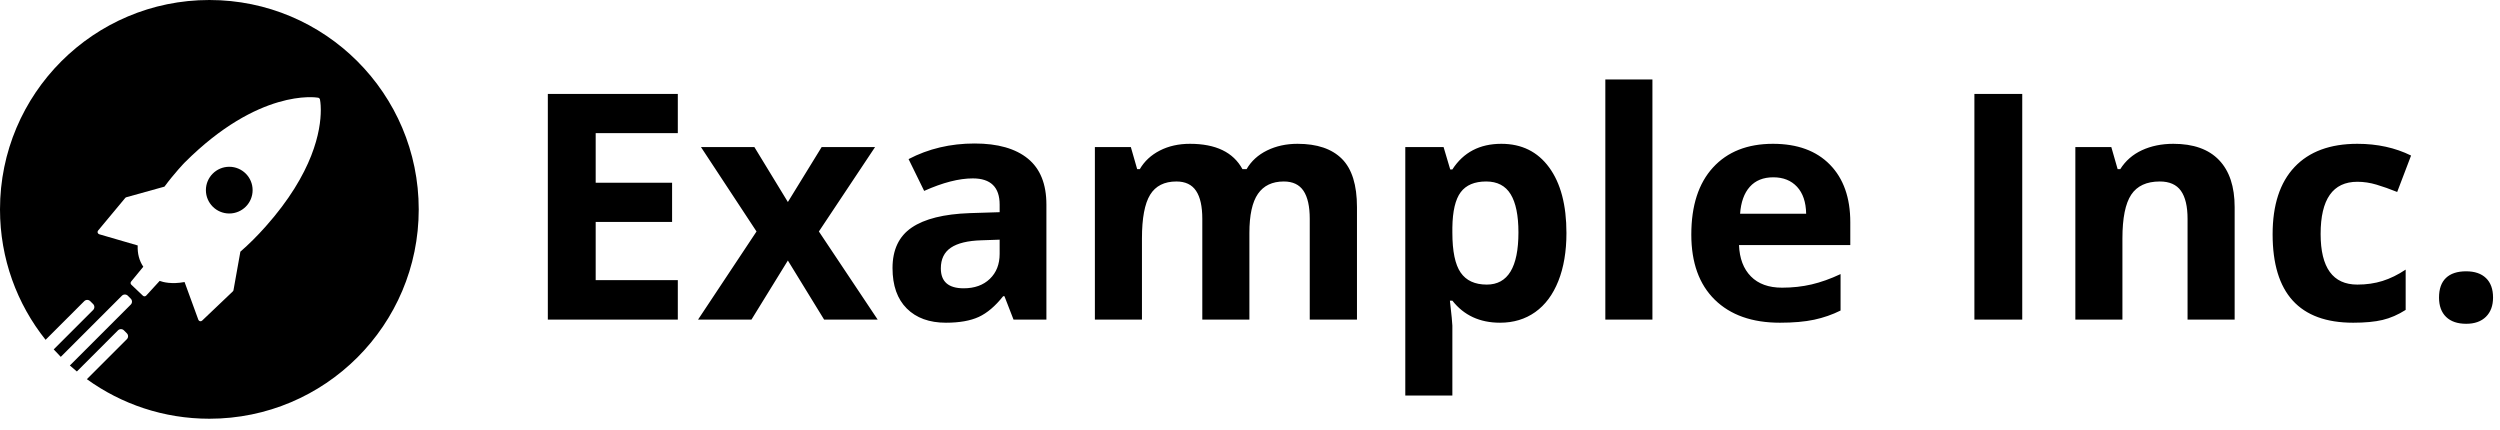 <?xml version="1.0" encoding="UTF-8" standalone="no"?>
<svg width="128px" height="22px" viewBox="0 0 128 22" version="1.1" xmlns="http://www.w3.org/2000/svg" xmlns:xlink="http://www.w3.org/1999/xlink" xmlns:sketch="http://www.bohemiancoding.com/sketch/ns">
    <!-- Generator: Sketch 3.4.4 (17248) - http://www.bohemiancoding.com/sketch -->
    <title>example-inc</title>
    <desc>Created with Sketch.</desc>
    <defs></defs>
    <g id="Page-1" stroke="none" stroke-width="1" fill="none" fill-rule="evenodd" sketch:type="MSPage">
        <g id="example-inc" sketch:type="MSLayerGroup" fill="#000000">
            <path d="M28.049,16.365 L28.049,4.811 L34.704,4.811 L34.704,6.818 L30.499,6.818 L30.499,9.355 L34.411,9.355 L34.411,11.362 L30.499,11.362 L30.499,14.342 L34.704,14.342 L34.704,16.365 L28.049,16.365 Z M35.739,16.365 L38.734,11.852 L35.889,7.529 L38.624,7.529 L40.339,10.343 L42.069,7.529 L44.804,7.529 L41.927,11.852 L44.938,16.365 L42.196,16.365 L40.339,13.338 L38.474,16.365 L35.739,16.365 Z M45.697,13.725 C45.697,12.787 46.025,12.096 46.681,11.651 C47.337,11.205 48.326,10.959 49.648,10.912 L51.182,10.864 L51.182,10.477 C51.182,9.581 50.723,9.134 49.806,9.134 C49.1,9.134 48.271,9.347 47.317,9.774 L46.519,8.146 C47.536,7.614 48.663,7.347 49.901,7.347 C51.087,7.347 51.996,7.606 52.628,8.122 C53.26,8.638 53.576,9.423 53.576,10.477 L53.576,16.365 L51.893,16.365 L51.427,15.164 L51.363,15.164 C50.958,15.675 50.54,16.029 50.111,16.227 C49.681,16.424 49.122,16.523 48.431,16.523 C47.583,16.523 46.915,16.281 46.428,15.796 C45.941,15.311 45.697,14.621 45.697,13.725 L45.697,13.725 Z M48.171,13.741 C48.171,14.421 48.56,14.761 49.34,14.761 C49.899,14.761 50.345,14.6 50.68,14.278 C51.014,13.957 51.182,13.53 51.182,12.998 L51.182,12.271 L50.249,12.303 C49.548,12.324 49.027,12.45 48.684,12.682 C48.342,12.914 48.171,13.267 48.171,13.741 L48.171,13.741 Z M56.058,16.365 L56.058,7.529 L57.899,7.529 L58.223,8.659 L58.358,8.659 C58.595,8.254 58.937,7.936 59.385,7.707 C59.833,7.478 60.347,7.363 60.926,7.363 C62.249,7.363 63.144,7.795 63.613,8.659 L63.826,8.659 C64.064,8.248 64.413,7.93 64.874,7.703 C65.335,7.477 65.855,7.363 66.434,7.363 C67.436,7.363 68.193,7.62 68.707,8.134 C69.22,8.648 69.477,9.471 69.477,10.604 L69.477,16.365 L67.059,16.365 L67.059,11.204 C67.059,10.567 66.952,10.089 66.739,9.77 C66.525,9.451 66.19,9.292 65.731,9.292 C65.141,9.292 64.7,9.502 64.407,9.924 C64.115,10.345 63.969,11.014 63.969,11.931 L63.969,16.365 L61.558,16.365 L61.558,11.204 C61.558,10.567 61.452,10.089 61.238,9.77 C61.025,9.451 60.689,9.292 60.231,9.292 C59.614,9.292 59.166,9.518 58.887,9.971 C58.608,10.424 58.468,11.17 58.468,12.208 L58.468,16.365 L56.058,16.365 Z M71.951,20.253 L71.951,7.529 L73.911,7.529 L74.251,8.675 L74.361,8.675 C74.925,7.801 75.76,7.363 76.867,7.363 C77.91,7.363 78.726,7.766 79.316,8.572 C79.907,9.379 80.202,10.498 80.202,11.931 C80.202,12.874 80.063,13.694 79.787,14.389 C79.51,15.085 79.116,15.614 78.605,15.978 C78.094,16.341 77.493,16.523 76.803,16.523 C75.765,16.523 74.951,16.146 74.361,15.393 L74.235,15.393 C74.319,16.13 74.361,16.557 74.361,16.673 L74.361,20.253 L71.951,20.253 Z M74.361,11.915 C74.361,12.864 74.502,13.543 74.784,13.954 C75.066,14.365 75.512,14.571 76.124,14.571 C77.204,14.571 77.744,13.68 77.744,11.9 C77.744,11.03 77.611,10.378 77.345,9.944 C77.079,9.509 76.661,9.292 76.092,9.292 C75.497,9.292 75.062,9.475 74.788,9.841 C74.514,10.207 74.372,10.812 74.361,11.655 L74.361,11.915 Z M82.193,16.365 L82.193,4.068 L84.604,4.068 L84.604,16.365 L82.193,16.365 Z M86.595,12.01 C86.595,10.53 86.965,9.385 87.706,8.576 C88.446,7.768 89.469,7.363 90.776,7.363 C92.025,7.363 92.997,7.719 93.692,8.43 C94.388,9.141 94.735,10.124 94.735,11.378 L94.735,12.548 L89.037,12.548 C89.064,13.233 89.266,13.767 89.646,14.152 C90.025,14.537 90.557,14.729 91.242,14.729 C91.774,14.729 92.277,14.674 92.752,14.563 C93.226,14.452 93.721,14.276 94.237,14.033 L94.237,15.899 C93.816,16.109 93.365,16.266 92.886,16.369 C92.407,16.472 91.822,16.523 91.132,16.523 C89.709,16.523 88.597,16.13 87.796,15.345 C86.996,14.56 86.595,13.449 86.595,12.01 L86.595,12.01 Z M89.093,10.943 L92.475,10.943 C92.465,10.348 92.309,9.888 92.009,9.564 C91.708,9.24 91.303,9.078 90.792,9.078 C90.281,9.078 89.88,9.24 89.59,9.564 C89.301,9.888 89.135,10.348 89.093,10.943 L89.093,10.943 Z M101.089,16.365 L101.089,4.811 L103.539,4.811 L103.539,16.365 L101.089,16.365 Z M106.258,16.365 L106.258,7.529 L108.099,7.529 L108.423,8.659 L108.558,8.659 C108.826,8.233 109.197,7.91 109.668,7.691 C110.14,7.473 110.676,7.363 111.276,7.363 C112.304,7.363 113.084,7.641 113.616,8.197 C114.148,8.753 114.414,9.555 114.414,10.604 L114.414,16.365 L112.003,16.365 L112.003,11.204 C112.003,10.567 111.89,10.089 111.664,9.77 C111.437,9.451 111.076,9.292 110.581,9.292 C109.907,9.292 109.419,9.517 109.119,9.967 C108.819,10.418 108.668,11.165 108.668,12.208 L108.668,16.365 L106.258,16.365 Z M116.358,11.994 C116.358,10.493 116.732,9.346 117.48,8.553 C118.228,7.76 119.301,7.363 120.697,7.363 C121.719,7.363 122.636,7.564 123.447,7.964 L122.736,9.829 C122.356,9.676 122.003,9.551 121.677,9.454 C121.35,9.356 121.023,9.307 120.697,9.307 C119.443,9.307 118.816,10.198 118.816,11.979 C118.816,13.707 119.443,14.571 120.697,14.571 C121.16,14.571 121.59,14.509 121.985,14.385 C122.38,14.261 122.775,14.068 123.17,13.804 L123.17,15.867 C122.781,16.115 122.387,16.286 121.989,16.381 C121.591,16.476 121.089,16.523 120.483,16.523 C117.733,16.523 116.358,15.013 116.358,11.994 L116.358,11.994 Z M124.878,15.235 C124.878,14.792 124.996,14.458 125.233,14.231 C125.47,14.004 125.815,13.891 126.268,13.891 C126.706,13.891 127.044,14.007 127.284,14.239 C127.524,14.471 127.644,14.803 127.644,15.235 C127.644,15.651 127.522,15.979 127.28,16.219 C127.038,16.458 126.701,16.578 126.268,16.578 C125.826,16.578 125.483,16.461 125.241,16.227 C124.999,15.992 124.878,15.661 124.878,15.235 L124.878,15.235 Z" id="Example-Inc." sketch:type="MSShapeGroup"></path>
            <path d="M3.936,19.02 C3.814,18.92 3.694,18.818 3.577,18.713 L6.695,15.595 C6.779,15.511 6.779,15.376 6.695,15.292 L6.545,15.141 C6.461,15.058 6.325,15.058 6.242,15.141 L3.112,18.271 C2.988,18.147 2.868,18.02 2.75,17.889 L4.769,15.871 C4.852,15.788 4.852,15.652 4.769,15.568 L4.618,15.418 C4.534,15.334 4.399,15.334 4.315,15.418 L2.334,17.398 C0.873,15.567 0,13.245 0,10.72 C0,4.799 4.799,0 10.72,0 C16.64,0 21.439,4.799 21.439,10.72 C21.439,16.64 16.64,21.439 10.72,21.439 C8.378,21.439 6.211,20.688 4.448,19.414 L6.495,17.367 C6.578,17.284 6.578,17.148 6.495,17.065 L6.344,16.914 C6.261,16.83 6.125,16.83 6.041,16.914 L3.936,19.02 Z M8.42,9.556 L6.47,10.098 C6.446,10.104 6.426,10.118 6.41,10.137 L5.023,11.804 C5.005,11.826 4.996,11.853 4.996,11.88 C4.996,11.892 4.997,11.903 5.001,11.915 C5.013,11.953 5.043,11.983 5.081,11.994 L7.05,12.567 C7.033,12.984 7.129,13.353 7.337,13.656 L6.714,14.415 C6.674,14.463 6.678,14.533 6.723,14.576 L7.317,15.14 C7.339,15.162 7.37,15.174 7.402,15.173 C7.434,15.172 7.464,15.158 7.486,15.134 L8.175,14.382 C8.35,14.447 8.786,14.562 9.45,14.44 L10.155,16.371 C10.169,16.409 10.2,16.437 10.239,16.446 C10.278,16.455 10.319,16.444 10.348,16.416 L11.919,14.921 C11.938,14.903 11.95,14.881 11.955,14.856 L12.307,12.886 C12.735,12.515 13.169,12.084 13.597,11.603 C16.058,8.837 16.425,6.675 16.425,5.633 C16.425,5.29 16.384,5.1 16.382,5.092 C16.371,5.046 16.333,5.01 16.286,5.002 C16.164,4.981 13.246,4.531 9.449,8.328 C9.444,8.333 8.95,8.842 8.42,9.556 Z" id="Oval-1" sketch:type="MSShapeGroup"></path>
            <path d="M10.542,9.735 C10.542,9.075 11.078,8.539 11.738,8.539 C12.399,8.539 12.934,9.075 12.934,9.735 C12.934,10.396 12.399,10.931 11.738,10.931 C11.078,10.931 10.542,10.396 10.542,9.735 L10.542,9.735 Z" id="Fill-34" sketch:type="MSShapeGroup"></path>
        </g>
    </g>
</svg>